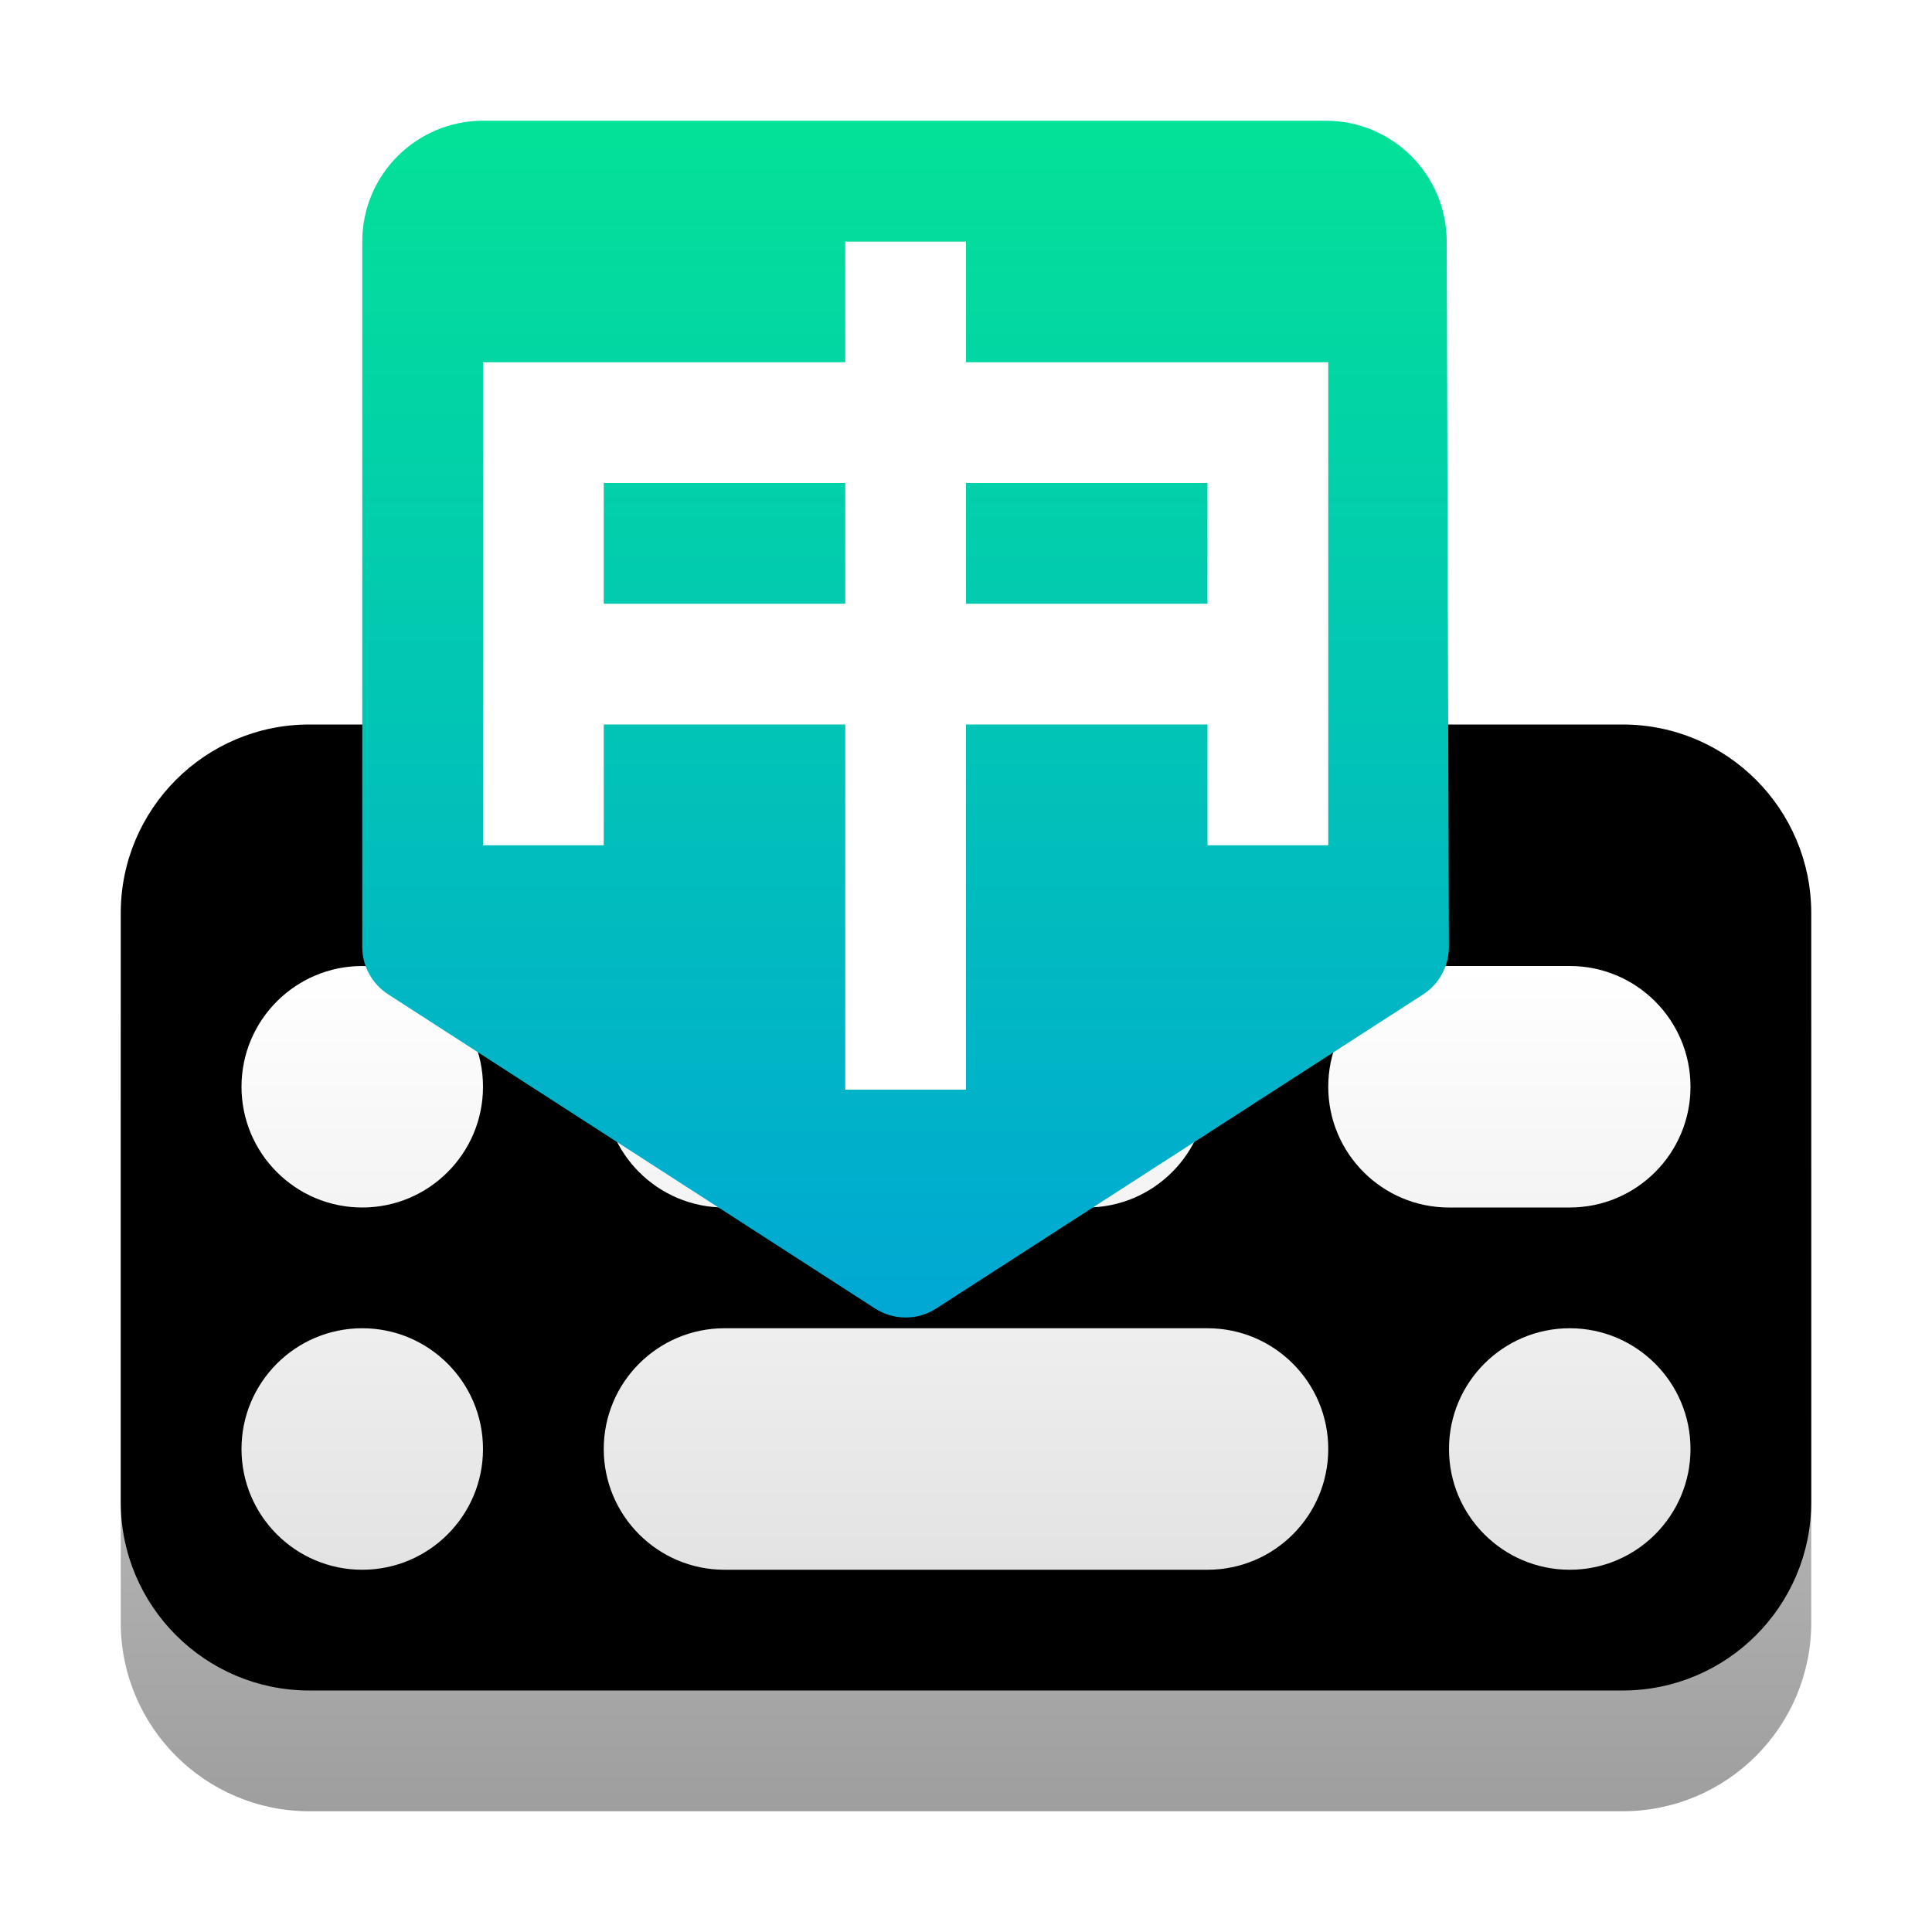 <?xml version="1.0" encoding="UTF-8"?>
<svg width="16px" height="16px" viewBox="0 0 16 16" version="1.1" xmlns="http://www.w3.org/2000/svg" xmlns:xlink="http://www.w3.org/1999/xlink">
    <title>apps/16/fcitx/fcitx</title>
    <defs>
        <linearGradient x1="50%" y1="0%" x2="50%" y2="100%" id="linearGradient-1">
            <stop stop-color="#DDDDDD" offset="0%"></stop>
            <stop stop-color="#9E9E9E" offset="100%"></stop>
        </linearGradient>
        <path d="M1.562,6 L12.438,6 C13.3,6 14,6.7 14,7.562 L14,12.438 C14,13.3 13.3,14 12.438,14 L1.562,14 C0.7,14 1.05680274e-16,13.3 0,12.438 L0,7.562 C-1.05680274e-16,6.7 0.7,6 1.562,6 Z" id="path-2"></path>
        <filter x="-3.6%" y="-6.2%" width="107.1%" height="112.5%" filterUnits="objectBoundingBox" id="filter-3">
            <feOffset dx="0" dy="-1" in="SourceAlpha" result="shadowOffsetInner1"></feOffset>
            <feComposite in="shadowOffsetInner1" in2="SourceAlpha" operator="arithmetic" k2="-1" k3="1" result="shadowInnerInner1"></feComposite>
            <feColorMatrix values="0 0 0 0 0   0 0 0 0 0   0 0 0 0 0  0 0 0 0.25 0" type="matrix" in="shadowInnerInner1"></feColorMatrix>
        </filter>
        <linearGradient x1="50%" y1="0%" x2="50%" y2="100%" id="linearGradient-4">
            <stop stop-color="#FFFFFF" offset="0%"></stop>
            <stop stop-color="#E3E3E3" offset="100%"></stop>
        </linearGradient>
        <linearGradient x1="50%" y1="0%" x2="50%" y2="100%" id="linearGradient-5">
            <stop stop-color="#03E297" offset="0%"></stop>
            <stop stop-color="#00A8D3" offset="98.575%"></stop>
        </linearGradient>
    </defs>
    <g id="apps/16/fcitx/fcitx" stroke="none" stroke-width="1" fill="none" fill-rule="evenodd">
        <g id="编组-2" transform="translate(1, 1)">
            <g id="矩形">
                <use fill="url(#linearGradient-1)" fill-rule="evenodd" xlink:href="#path-2"></use>
                <use fill="black" fill-opacity="1" filter="url(#filter-3)" xlink:href="#path-2"></use>
            </g>
            <path d="M5,10 L9,10 C9.552,10 10,10.448 10,11 C10,11.552 9.552,12 9,12 L5,12 C4.448,12 4,11.552 4,11 C4,10.448 4.448,10 5,10 Z M11,7 L12,7 C12.552,7 13,7.448 13,8 C13,8.552 12.552,9 12,9 L11,9 C10.448,9 10,8.552 10,8 C10,7.448 10.448,7 11,7 Z M12,12 C12.552,12 13,11.552 13,11 C13,10.448 12.552,10 12,10 C11.448,10 11,10.448 11,11 C11,11.552 11.448,12 12,12 Z M2,12 C2.552,12 3,11.552 3,11 C3,10.448 2.552,10 2,10 C1.448,10 1,10.448 1,11 C1,11.552 1.448,12 2,12 Z M2,9 C2.552,9 3,8.552 3,8 C3,7.448 2.552,7 2,7 C1.448,7 1,7.448 1,8 C1,8.552 1.448,9 2,9 Z M8,9 C8.552,9 9,8.552 9,8 C9,7.448 8.552,7 8,7 C7.448,7 7,7.448 7,8 C7,8.552 7.448,9 8,9 Z M5,9 C5.552,9 6,8.552 6,8 C6,7.448 5.552,7 5,7 C4.448,7 4,7.448 4,8 C4,8.552 4.448,9 5,9 Z" id="形状结合" fill="url(#linearGradient-4)"></path>
            <path d="M3,0 L9.981,4.4408921e-16 C10.532,-1.46592923e-16 10.979,0.446 10.981,0.997 L10.999,6.84 C11,7 10.919,7.149 10.785,7.236 L6.754,9.836 C6.599,9.936 6.401,9.936 6.246,9.836 L2.215,7.235 C2.081,7.149 2,7 2,6.841 L2,1 C2,0.448 2.448,1.01453063e-16 3,0 Z" id="路径-4" fill="url(#linearGradient-5)"></path>
            <path d="M7,4 L7,3 L9,3 L9,4 L7,4 Z M4,4 L4,3 L6,3 L6,4 L4,4 Z M7,2 L7,1.001 L6,1.001 L6,2 L3,2 L3,6 L4,6 L4,5 L6,5 L6,8.024 L7,8.024 L7,5 L9,5 L9,6 L10,6 L10,2 L7,2 Z" id="形状" fill="#FFFFFF" fill-rule="nonzero"></path>
        </g>
        <g id="Guide/16" transform="translate(0.5, 0.5)"></g>
    </g>
</svg>